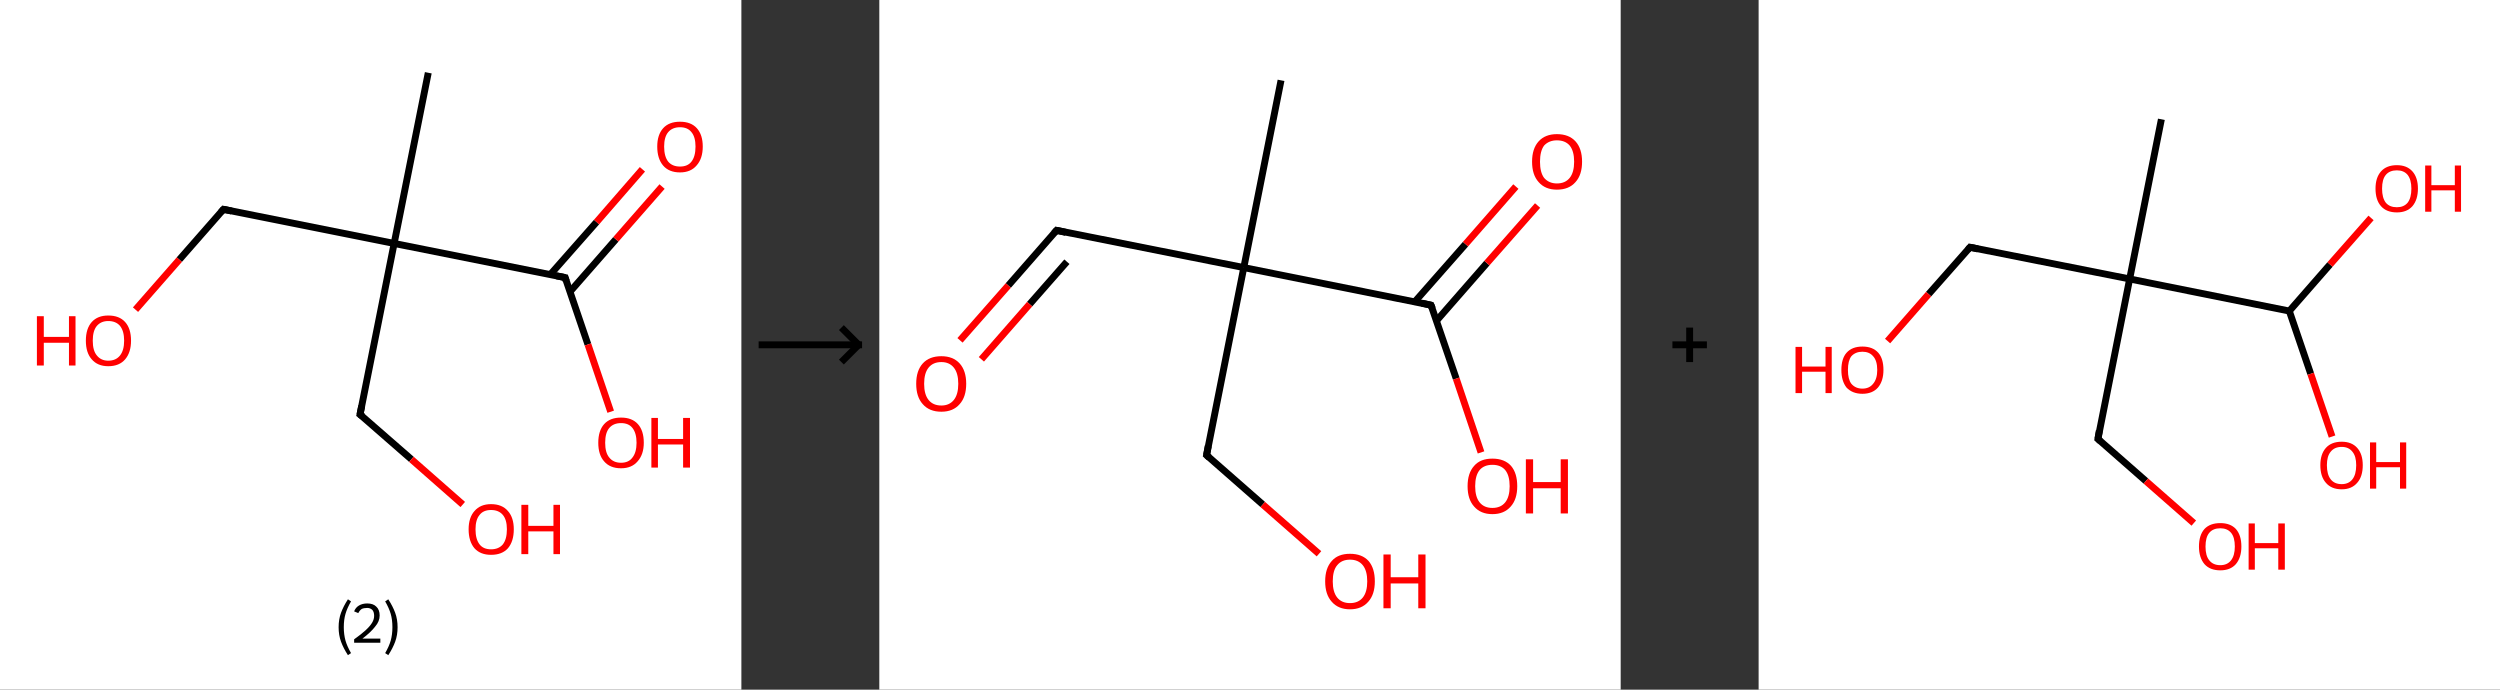 <?xml version='1.0' encoding='ASCII' standalone='yes'?>
<svg xmlns="http://www.w3.org/2000/svg" xmlns:xlink="http://www.w3.org/1999/xlink" version="1.1" width="725.0px" viewBox="0 0 725.0 200.0" height="200.0px">
  <rect x="0" y="0" width="725.0" height="200.0" fill="#333333" stroke="none"/>
  <g>
    <g transform="translate(0, 0) scale(1 1) "><!-- END OF HEADER -->
<rect style="opacity:1.0;fill:#FFFFFF;stroke:none" width="215.0" height="200.0" x="0.0" y="0.0"> </rect>
<path class="bond-0 atom-0 atom-1" d="M 124.2,21.1 L 114.3,70.6" style="fill:none;fill-rule:evenodd;stroke:#000000;stroke-width:2.0px;stroke-linecap:butt;stroke-linejoin:miter;stroke-opacity:1"/>
<path class="bond-1 atom-1 atom-2" d="M 114.3,70.6 L 104.4,120.2" style="fill:none;fill-rule:evenodd;stroke:#000000;stroke-width:2.0px;stroke-linecap:butt;stroke-linejoin:miter;stroke-opacity:1"/>
<path class="bond-2 atom-2 atom-3" d="M 104.4,120.2 L 119.3,133.2" style="fill:none;fill-rule:evenodd;stroke:#000000;stroke-width:2.0px;stroke-linecap:butt;stroke-linejoin:miter;stroke-opacity:1"/>
<path class="bond-2 atom-2 atom-3" d="M 119.3,133.2 L 134.2,146.3" style="fill:none;fill-rule:evenodd;stroke:#FF0000;stroke-width:2.0px;stroke-linecap:butt;stroke-linejoin:miter;stroke-opacity:1"/>
<path class="bond-3 atom-1 atom-4" d="M 114.3,70.6 L 64.8,60.7" style="fill:none;fill-rule:evenodd;stroke:#000000;stroke-width:2.0px;stroke-linecap:butt;stroke-linejoin:miter;stroke-opacity:1"/>
<path class="bond-4 atom-4 atom-5" d="M 64.8,60.7 L 52.0,75.3" style="fill:none;fill-rule:evenodd;stroke:#000000;stroke-width:2.0px;stroke-linecap:butt;stroke-linejoin:miter;stroke-opacity:1"/>
<path class="bond-4 atom-4 atom-5" d="M 52.0,75.3 L 39.3,89.8" style="fill:none;fill-rule:evenodd;stroke:#FF0000;stroke-width:2.0px;stroke-linecap:butt;stroke-linejoin:miter;stroke-opacity:1"/>
<path class="bond-5 atom-1 atom-6" d="M 114.3,70.6 L 163.9,80.5" style="fill:none;fill-rule:evenodd;stroke:#000000;stroke-width:2.0px;stroke-linecap:butt;stroke-linejoin:miter;stroke-opacity:1"/>
<path class="bond-6 atom-6 atom-7" d="M 165.3,84.6 L 178.6,69.4" style="fill:none;fill-rule:evenodd;stroke:#000000;stroke-width:2.0px;stroke-linecap:butt;stroke-linejoin:miter;stroke-opacity:1"/>
<path class="bond-6 atom-6 atom-7" d="M 178.6,69.4 L 192.0,54.1" style="fill:none;fill-rule:evenodd;stroke:#FF0000;stroke-width:2.0px;stroke-linecap:butt;stroke-linejoin:miter;stroke-opacity:1"/>
<path class="bond-6 atom-6 atom-7" d="M 159.6,79.6 L 173.0,64.4" style="fill:none;fill-rule:evenodd;stroke:#000000;stroke-width:2.0px;stroke-linecap:butt;stroke-linejoin:miter;stroke-opacity:1"/>
<path class="bond-6 atom-6 atom-7" d="M 173.0,64.4 L 186.3,49.1" style="fill:none;fill-rule:evenodd;stroke:#FF0000;stroke-width:2.0px;stroke-linecap:butt;stroke-linejoin:miter;stroke-opacity:1"/>
<path class="bond-7 atom-6 atom-8" d="M 163.9,80.5 L 170.5,99.9" style="fill:none;fill-rule:evenodd;stroke:#000000;stroke-width:2.0px;stroke-linecap:butt;stroke-linejoin:miter;stroke-opacity:1"/>
<path class="bond-7 atom-6 atom-8" d="M 170.5,99.9 L 177.1,119.4" style="fill:none;fill-rule:evenodd;stroke:#FF0000;stroke-width:2.0px;stroke-linecap:butt;stroke-linejoin:miter;stroke-opacity:1"/>
<path d="M 104.9,117.7 L 104.4,120.2 L 105.2,120.8" style="fill:none;stroke:#000000;stroke-width:2.0px;stroke-linecap:butt;stroke-linejoin:miter;stroke-opacity:1;"/>
<path d="M 67.2,61.2 L 64.8,60.7 L 64.1,61.5" style="fill:none;stroke:#000000;stroke-width:2.0px;stroke-linecap:butt;stroke-linejoin:miter;stroke-opacity:1;"/>
<path d="M 161.4,80.0 L 163.9,80.5 L 164.2,81.5" style="fill:none;stroke:#000000;stroke-width:2.0px;stroke-linecap:butt;stroke-linejoin:miter;stroke-opacity:1;"/>
<path class="atom-3" d="M 135.9 153.5 Q 135.9 150.1, 137.6 148.2 Q 139.3 146.2, 142.4 146.2 Q 145.6 146.2, 147.3 148.2 Q 149.0 150.1, 149.0 153.5 Q 149.0 157.0, 147.3 159.0 Q 145.6 160.9, 142.4 160.9 Q 139.3 160.9, 137.6 159.0 Q 135.9 157.0, 135.9 153.5 M 142.4 159.3 Q 144.6 159.3, 145.8 157.9 Q 147.0 156.4, 147.0 153.5 Q 147.0 150.7, 145.8 149.3 Q 144.6 147.9, 142.4 147.9 Q 140.2 147.9, 139.1 149.3 Q 137.9 150.7, 137.9 153.5 Q 137.9 156.4, 139.1 157.9 Q 140.2 159.3, 142.4 159.3 " fill="#FF0000"/>
<path class="atom-3" d="M 151.2 146.4 L 153.2 146.4 L 153.2 152.5 L 160.5 152.5 L 160.5 146.4 L 162.4 146.4 L 162.4 160.7 L 160.5 160.7 L 160.5 154.1 L 153.2 154.1 L 153.2 160.7 L 151.2 160.7 L 151.2 146.4 " fill="#FF0000"/>
<path class="atom-5" d="M 10.7 91.7 L 12.7 91.7 L 12.7 97.7 L 20.0 97.7 L 20.0 91.7 L 21.9 91.7 L 21.9 106.0 L 20.0 106.0 L 20.0 99.4 L 12.7 99.4 L 12.7 106.0 L 10.7 106.0 L 10.7 91.7 " fill="#FF0000"/>
<path class="atom-5" d="M 24.9 98.8 Q 24.9 95.3, 26.6 93.4 Q 28.3 91.5, 31.4 91.5 Q 34.6 91.5, 36.3 93.4 Q 38.0 95.3, 38.0 98.8 Q 38.0 102.2, 36.3 104.2 Q 34.6 106.2, 31.4 106.2 Q 28.3 106.2, 26.6 104.2 Q 24.9 102.3, 24.9 98.8 M 31.4 104.6 Q 33.6 104.6, 34.8 103.1 Q 36.0 101.6, 36.0 98.8 Q 36.0 96.0, 34.8 94.5 Q 33.6 93.1, 31.4 93.1 Q 29.3 93.1, 28.1 94.5 Q 26.9 95.9, 26.9 98.8 Q 26.9 101.7, 28.1 103.1 Q 29.3 104.6, 31.4 104.6 " fill="#FF0000"/>
<path class="atom-7" d="M 190.6 42.5 Q 190.6 39.1, 192.3 37.2 Q 194.0 35.3, 197.2 35.3 Q 200.4 35.3, 202.1 37.2 Q 203.8 39.1, 203.8 42.5 Q 203.8 46.0, 202.0 48.0 Q 200.3 50.0, 197.2 50.0 Q 194.0 50.0, 192.3 48.0 Q 190.6 46.0, 190.6 42.5 M 197.2 48.3 Q 199.4 48.3, 200.5 46.9 Q 201.7 45.4, 201.7 42.5 Q 201.7 39.7, 200.5 38.3 Q 199.4 36.9, 197.2 36.9 Q 195.0 36.9, 193.8 38.3 Q 192.6 39.7, 192.6 42.5 Q 192.6 45.4, 193.8 46.9 Q 195.0 48.3, 197.2 48.3 " fill="#FF0000"/>
<path class="atom-8" d="M 173.5 128.4 Q 173.5 124.9, 175.2 123.0 Q 176.9 121.1, 180.1 121.1 Q 183.3 121.1, 185.0 123.0 Q 186.7 124.9, 186.7 128.4 Q 186.7 131.8, 184.9 133.8 Q 183.2 135.8, 180.1 135.8 Q 176.9 135.8, 175.2 133.8 Q 173.5 131.9, 173.5 128.4 M 180.1 134.2 Q 182.3 134.2, 183.4 132.7 Q 184.6 131.2, 184.6 128.4 Q 184.6 125.6, 183.4 124.1 Q 182.3 122.7, 180.1 122.7 Q 177.9 122.7, 176.7 124.1 Q 175.5 125.5, 175.5 128.4 Q 175.5 131.3, 176.7 132.7 Q 177.9 134.2, 180.1 134.2 " fill="#FF0000"/>
<path class="atom-8" d="M 188.9 121.2 L 190.8 121.2 L 190.8 127.3 L 198.1 127.3 L 198.1 121.2 L 200.1 121.2 L 200.1 135.6 L 198.1 135.6 L 198.1 128.9 L 190.8 128.9 L 190.8 135.6 L 188.9 135.6 L 188.9 121.2 " fill="#FF0000"/>
<path class="legend" d="M 98.2 181.9 Q 98.2 179.6, 98.9 177.7 Q 99.6 175.8, 100.9 173.8 L 101.8 174.4 Q 100.7 176.3, 100.2 178.0 Q 99.7 179.7, 99.7 181.9 Q 99.7 184.0, 100.2 185.8 Q 100.7 187.5, 101.8 189.4 L 100.9 190.0 Q 99.6 188.0, 98.9 186.1 Q 98.2 184.2, 98.2 181.9 " fill="#000000"/>
<path class="legend" d="M 102.7 177.3 Q 103.1 176.2, 104.1 175.6 Q 105.1 175.0, 106.5 175.0 Q 108.2 175.0, 109.1 175.9 Q 110.1 176.8, 110.1 178.5 Q 110.1 180.2, 108.8 181.7 Q 107.6 183.3, 105.1 185.2 L 110.3 185.2 L 110.3 186.4 L 102.7 186.4 L 102.7 185.4 Q 104.8 183.9, 106.0 182.8 Q 107.3 181.6, 107.9 180.6 Q 108.5 179.6, 108.5 178.6 Q 108.5 177.5, 108.0 176.9 Q 107.4 176.3, 106.5 176.3 Q 105.5 176.3, 104.9 176.6 Q 104.3 177.0, 103.9 177.8 L 102.7 177.3 " fill="#000000"/>
<path class="legend" d="M 115.3 181.9 Q 115.3 184.2, 114.6 186.1 Q 113.9 188.0, 112.6 190.0 L 111.7 189.4 Q 112.8 187.5, 113.3 185.8 Q 113.8 184.0, 113.8 181.9 Q 113.8 179.7, 113.3 178.0 Q 112.8 176.3, 111.7 174.4 L 112.6 173.8 Q 113.9 175.8, 114.6 177.7 Q 115.3 179.6, 115.3 181.9 " fill="#000000"/>
</g>
    <g transform="translate(215.0, 0) scale(1 1) "><line x1="5" y1="100" x2="35" y2="100" style="stroke:rgb(0,0,0);stroke-width:2"/>
  <line x1="34" y1="100" x2="29" y2="95" style="stroke:rgb(0,0,0);stroke-width:2"/>
  <line x1="34" y1="100" x2="29" y2="105" style="stroke:rgb(0,0,0);stroke-width:2"/>
</g>
    <g transform="translate(255.0, 0) scale(1 1) "><!-- END OF HEADER -->
<rect style="opacity:1.0;fill:#FFFFFF;stroke:none" width="215.0" height="200.0" x="0.0" y="0.0"> </rect>
<path class="bond-0 atom-0 atom-1" d="M 116.5,23.3 L 105.7,77.6" style="fill:none;fill-rule:evenodd;stroke:#000000;stroke-width:2.0px;stroke-linecap:butt;stroke-linejoin:miter;stroke-opacity:1"/>
<path class="bond-1 atom-1 atom-2" d="M 105.7,77.6 L 51.4,66.8" style="fill:none;fill-rule:evenodd;stroke:#000000;stroke-width:2.0px;stroke-linecap:butt;stroke-linejoin:miter;stroke-opacity:1"/>
<path class="bond-2 atom-2 atom-3" d="M 51.4,66.8 L 37.4,82.8" style="fill:none;fill-rule:evenodd;stroke:#000000;stroke-width:2.0px;stroke-linecap:butt;stroke-linejoin:miter;stroke-opacity:1"/>
<path class="bond-2 atom-2 atom-3" d="M 37.4,82.8 L 23.4,98.7" style="fill:none;fill-rule:evenodd;stroke:#FF0000;stroke-width:2.0px;stroke-linecap:butt;stroke-linejoin:miter;stroke-opacity:1"/>
<path class="bond-2 atom-2 atom-3" d="M 54.4,75.9 L 43.6,88.2" style="fill:none;fill-rule:evenodd;stroke:#000000;stroke-width:2.0px;stroke-linecap:butt;stroke-linejoin:miter;stroke-opacity:1"/>
<path class="bond-2 atom-2 atom-3" d="M 43.6,88.2 L 29.6,104.2" style="fill:none;fill-rule:evenodd;stroke:#FF0000;stroke-width:2.0px;stroke-linecap:butt;stroke-linejoin:miter;stroke-opacity:1"/>
<path class="bond-3 atom-1 atom-4" d="M 105.7,77.6 L 94.9,132.0" style="fill:none;fill-rule:evenodd;stroke:#000000;stroke-width:2.0px;stroke-linecap:butt;stroke-linejoin:miter;stroke-opacity:1"/>
<path class="bond-4 atom-4 atom-5" d="M 94.9,132.0 L 111.2,146.3" style="fill:none;fill-rule:evenodd;stroke:#000000;stroke-width:2.0px;stroke-linecap:butt;stroke-linejoin:miter;stroke-opacity:1"/>
<path class="bond-4 atom-4 atom-5" d="M 111.2,146.3 L 127.5,160.6" style="fill:none;fill-rule:evenodd;stroke:#FF0000;stroke-width:2.0px;stroke-linecap:butt;stroke-linejoin:miter;stroke-opacity:1"/>
<path class="bond-5 atom-1 atom-6" d="M 105.7,77.6 L 160.0,88.5" style="fill:none;fill-rule:evenodd;stroke:#000000;stroke-width:2.0px;stroke-linecap:butt;stroke-linejoin:miter;stroke-opacity:1"/>
<path class="bond-6 atom-6 atom-7" d="M 161.6,93.0 L 176.2,76.3" style="fill:none;fill-rule:evenodd;stroke:#000000;stroke-width:2.0px;stroke-linecap:butt;stroke-linejoin:miter;stroke-opacity:1"/>
<path class="bond-6 atom-6 atom-7" d="M 176.2,76.3 L 190.9,59.6" style="fill:none;fill-rule:evenodd;stroke:#FF0000;stroke-width:2.0px;stroke-linecap:butt;stroke-linejoin:miter;stroke-opacity:1"/>
<path class="bond-6 atom-6 atom-7" d="M 155.3,87.5 L 170.0,70.8" style="fill:none;fill-rule:evenodd;stroke:#000000;stroke-width:2.0px;stroke-linecap:butt;stroke-linejoin:miter;stroke-opacity:1"/>
<path class="bond-6 atom-6 atom-7" d="M 170.0,70.8 L 184.6,54.1" style="fill:none;fill-rule:evenodd;stroke:#FF0000;stroke-width:2.0px;stroke-linecap:butt;stroke-linejoin:miter;stroke-opacity:1"/>
<path class="bond-7 atom-6 atom-8" d="M 160.0,88.5 L 167.3,109.8" style="fill:none;fill-rule:evenodd;stroke:#000000;stroke-width:2.0px;stroke-linecap:butt;stroke-linejoin:miter;stroke-opacity:1"/>
<path class="bond-7 atom-6 atom-8" d="M 167.3,109.8 L 174.5,131.2" style="fill:none;fill-rule:evenodd;stroke:#FF0000;stroke-width:2.0px;stroke-linecap:butt;stroke-linejoin:miter;stroke-opacity:1"/>
<path d="M 54.1,67.4 L 51.4,66.8 L 50.7,67.6" style="fill:none;stroke:#000000;stroke-width:2.0px;stroke-linecap:butt;stroke-linejoin:miter;stroke-opacity:1;"/>
<path d="M 95.4,129.3 L 94.9,132.0 L 95.7,132.7" style="fill:none;stroke:#000000;stroke-width:2.0px;stroke-linecap:butt;stroke-linejoin:miter;stroke-opacity:1;"/>
<path d="M 157.3,87.9 L 160.0,88.5 L 160.4,89.5" style="fill:none;stroke:#000000;stroke-width:2.0px;stroke-linecap:butt;stroke-linejoin:miter;stroke-opacity:1;"/>
<path class="atom-3" d="M 10.7 111.3 Q 10.7 107.5, 12.6 105.4 Q 14.5 103.3, 18.0 103.3 Q 21.4 103.3, 23.3 105.4 Q 25.2 107.5, 25.2 111.3 Q 25.2 115.1, 23.3 117.2 Q 21.4 119.4, 18.0 119.4 Q 14.5 119.4, 12.6 117.2 Q 10.7 115.1, 10.7 111.3 M 18.0 117.6 Q 20.3 117.6, 21.6 116.0 Q 22.9 114.4, 22.9 111.3 Q 22.9 108.2, 21.6 106.6 Q 20.3 105.0, 18.0 105.0 Q 15.6 105.0, 14.3 106.6 Q 13.0 108.2, 13.0 111.3 Q 13.0 114.4, 14.3 116.0 Q 15.6 117.6, 18.0 117.6 " fill="#FF0000"/>
<path class="atom-5" d="M 129.3 168.6 Q 129.3 164.8, 131.2 162.7 Q 133.0 160.6, 136.5 160.6 Q 140.0 160.6, 141.9 162.7 Q 143.7 164.8, 143.7 168.6 Q 143.7 172.4, 141.8 174.5 Q 139.9 176.7, 136.5 176.7 Q 133.1 176.7, 131.2 174.5 Q 129.3 172.4, 129.3 168.6 M 136.5 174.9 Q 138.9 174.9, 140.2 173.3 Q 141.5 171.7, 141.5 168.6 Q 141.5 165.5, 140.2 163.9 Q 138.9 162.3, 136.5 162.3 Q 134.1 162.3, 132.8 163.9 Q 131.5 165.4, 131.5 168.6 Q 131.5 171.7, 132.8 173.3 Q 134.1 174.9, 136.5 174.9 " fill="#FF0000"/>
<path class="atom-5" d="M 146.2 160.8 L 148.3 160.8 L 148.3 167.4 L 156.3 167.4 L 156.3 160.8 L 158.4 160.8 L 158.4 176.4 L 156.3 176.4 L 156.3 169.2 L 148.3 169.2 L 148.3 176.4 L 146.2 176.4 L 146.2 160.8 " fill="#FF0000"/>
<path class="atom-7" d="M 189.3 46.9 Q 189.3 43.1, 191.2 41.0 Q 193.1 38.9, 196.5 38.9 Q 200.0 38.9, 201.9 41.0 Q 203.8 43.1, 203.8 46.9 Q 203.8 50.7, 201.9 52.8 Q 200.0 55.0, 196.5 55.0 Q 193.1 55.0, 191.2 52.8 Q 189.3 50.7, 189.3 46.9 M 196.5 53.2 Q 198.9 53.2, 200.2 51.6 Q 201.5 50.0, 201.5 46.9 Q 201.5 43.8, 200.2 42.2 Q 198.9 40.7, 196.5 40.7 Q 194.2 40.7, 192.8 42.2 Q 191.6 43.8, 191.6 46.9 Q 191.6 50.0, 192.8 51.6 Q 194.2 53.2, 196.5 53.2 " fill="#FF0000"/>
<path class="atom-8" d="M 170.6 141.0 Q 170.6 137.2, 172.5 135.1 Q 174.3 133.0, 177.8 133.0 Q 181.3 133.0, 183.2 135.1 Q 185.0 137.2, 185.0 141.0 Q 185.0 144.8, 183.1 146.9 Q 181.2 149.1, 177.8 149.1 Q 174.4 149.1, 172.5 146.9 Q 170.6 144.8, 170.6 141.0 M 177.8 147.3 Q 180.2 147.3, 181.5 145.7 Q 182.8 144.1, 182.8 141.0 Q 182.8 137.9, 181.5 136.3 Q 180.2 134.8, 177.8 134.8 Q 175.4 134.8, 174.1 136.3 Q 172.8 137.9, 172.8 141.0 Q 172.8 144.1, 174.1 145.7 Q 175.4 147.3, 177.8 147.3 " fill="#FF0000"/>
<path class="atom-8" d="M 187.5 133.2 L 189.6 133.2 L 189.6 139.8 L 197.6 139.8 L 197.6 133.2 L 199.7 133.2 L 199.7 148.9 L 197.6 148.9 L 197.6 141.6 L 189.6 141.6 L 189.6 148.9 L 187.5 148.9 L 187.5 133.2 " fill="#FF0000"/>
</g>
    <g transform="translate(470.0, 0) scale(1 1) "><line x1="15" y1="100" x2="25" y2="100" style="stroke:rgb(0,0,0);stroke-width:2"/>
  <line x1="20" y1="95" x2="20" y2="105" style="stroke:rgb(0,0,0);stroke-width:2"/>
</g>
    <g transform="translate(510.0, 0) scale(1 1) "><!-- END OF HEADER -->
<rect style="opacity:1.0;fill:#FFFFFF;stroke:none" width="215.0" height="200.0" x="0.0" y="0.0"> </rect>
<path class="bond-0 atom-0 atom-1" d="M 116.8,34.6 L 107.6,80.9" style="fill:none;fill-rule:evenodd;stroke:#000000;stroke-width:2.0px;stroke-linecap:butt;stroke-linejoin:miter;stroke-opacity:1"/>
<path class="bond-1 atom-1 atom-2" d="M 107.6,80.9 L 98.4,127.3" style="fill:none;fill-rule:evenodd;stroke:#000000;stroke-width:2.0px;stroke-linecap:butt;stroke-linejoin:miter;stroke-opacity:1"/>
<path class="bond-2 atom-2 atom-3" d="M 98.4,127.3 L 112.3,139.5" style="fill:none;fill-rule:evenodd;stroke:#000000;stroke-width:2.0px;stroke-linecap:butt;stroke-linejoin:miter;stroke-opacity:1"/>
<path class="bond-2 atom-2 atom-3" d="M 112.3,139.5 L 126.2,151.7" style="fill:none;fill-rule:evenodd;stroke:#FF0000;stroke-width:2.0px;stroke-linecap:butt;stroke-linejoin:miter;stroke-opacity:1"/>
<path class="bond-3 atom-1 atom-4" d="M 107.6,80.9 L 61.3,71.7" style="fill:none;fill-rule:evenodd;stroke:#000000;stroke-width:2.0px;stroke-linecap:butt;stroke-linejoin:miter;stroke-opacity:1"/>
<path class="bond-4 atom-4 atom-5" d="M 61.3,71.7 L 49.3,85.3" style="fill:none;fill-rule:evenodd;stroke:#000000;stroke-width:2.0px;stroke-linecap:butt;stroke-linejoin:miter;stroke-opacity:1"/>
<path class="bond-4 atom-4 atom-5" d="M 49.3,85.3 L 37.4,98.9" style="fill:none;fill-rule:evenodd;stroke:#FF0000;stroke-width:2.0px;stroke-linecap:butt;stroke-linejoin:miter;stroke-opacity:1"/>
<path class="bond-5 atom-1 atom-6" d="M 107.6,80.9 L 153.9,90.2" style="fill:none;fill-rule:evenodd;stroke:#000000;stroke-width:2.0px;stroke-linecap:butt;stroke-linejoin:miter;stroke-opacity:1"/>
<path class="bond-6 atom-6 atom-7" d="M 153.9,90.2 L 160.1,108.4" style="fill:none;fill-rule:evenodd;stroke:#000000;stroke-width:2.0px;stroke-linecap:butt;stroke-linejoin:miter;stroke-opacity:1"/>
<path class="bond-6 atom-6 atom-7" d="M 160.1,108.4 L 166.3,126.6" style="fill:none;fill-rule:evenodd;stroke:#FF0000;stroke-width:2.0px;stroke-linecap:butt;stroke-linejoin:miter;stroke-opacity:1"/>
<path class="bond-7 atom-6 atom-8" d="M 153.9,90.2 L 165.7,76.7" style="fill:none;fill-rule:evenodd;stroke:#000000;stroke-width:2.0px;stroke-linecap:butt;stroke-linejoin:miter;stroke-opacity:1"/>
<path class="bond-7 atom-6 atom-8" d="M 165.7,76.7 L 177.6,63.2" style="fill:none;fill-rule:evenodd;stroke:#FF0000;stroke-width:2.0px;stroke-linecap:butt;stroke-linejoin:miter;stroke-opacity:1"/>
<path d="M 98.8,124.9 L 98.4,127.3 L 99.1,127.9" style="fill:none;stroke:#000000;stroke-width:2.0px;stroke-linecap:butt;stroke-linejoin:miter;stroke-opacity:1;"/>
<path d="M 63.6,72.2 L 61.3,71.7 L 60.7,72.4" style="fill:none;stroke:#000000;stroke-width:2.0px;stroke-linecap:butt;stroke-linejoin:miter;stroke-opacity:1;"/>
<path class="atom-3" d="M 127.7 158.5 Q 127.7 155.2, 129.3 153.4 Q 130.9 151.7, 133.9 151.7 Q 136.8 151.7, 138.4 153.4 Q 140.0 155.2, 140.0 158.5 Q 140.0 161.7, 138.4 163.6 Q 136.8 165.4, 133.9 165.4 Q 130.9 165.4, 129.3 163.6 Q 127.7 161.7, 127.7 158.5 M 133.9 163.9 Q 135.9 163.9, 137.0 162.5 Q 138.1 161.1, 138.1 158.5 Q 138.1 155.8, 137.0 154.5 Q 135.9 153.2, 133.9 153.2 Q 131.8 153.2, 130.7 154.5 Q 129.6 155.8, 129.6 158.5 Q 129.6 161.2, 130.7 162.5 Q 131.8 163.9, 133.9 163.9 " fill="#FF0000"/>
<path class="atom-3" d="M 142.1 151.8 L 143.9 151.8 L 143.9 157.5 L 150.7 157.5 L 150.7 151.8 L 152.6 151.8 L 152.6 165.2 L 150.7 165.2 L 150.7 159.0 L 143.9 159.0 L 143.9 165.2 L 142.1 165.2 L 142.1 151.8 " fill="#FF0000"/>
<path class="atom-5" d="M 10.7 100.6 L 12.6 100.6 L 12.6 106.3 L 19.4 106.3 L 19.4 100.6 L 21.2 100.6 L 21.2 114.0 L 19.4 114.0 L 19.4 107.8 L 12.6 107.8 L 12.6 114.0 L 10.7 114.0 L 10.7 100.6 " fill="#FF0000"/>
<path class="atom-5" d="M 24.0 107.3 Q 24.0 104.0, 25.5 102.3 Q 27.1 100.5, 30.1 100.5 Q 33.1 100.5, 34.7 102.3 Q 36.2 104.0, 36.2 107.3 Q 36.2 110.5, 34.6 112.4 Q 33.0 114.2, 30.1 114.2 Q 27.2 114.2, 25.5 112.4 Q 24.0 110.5, 24.0 107.3 M 30.1 112.7 Q 32.1 112.7, 33.2 111.3 Q 34.4 109.9, 34.4 107.3 Q 34.4 104.6, 33.2 103.3 Q 32.1 102.0, 30.1 102.0 Q 28.1 102.0, 26.9 103.3 Q 25.9 104.6, 25.9 107.3 Q 25.9 110.0, 26.9 111.3 Q 28.1 112.7, 30.1 112.7 " fill="#FF0000"/>
<path class="atom-7" d="M 162.9 134.9 Q 162.9 131.7, 164.5 129.9 Q 166.1 128.1, 169.1 128.1 Q 172.0 128.1, 173.6 129.9 Q 175.2 131.7, 175.2 134.9 Q 175.2 138.2, 173.6 140.0 Q 172.0 141.9, 169.1 141.9 Q 166.1 141.9, 164.5 140.0 Q 162.9 138.2, 162.9 134.9 M 169.1 140.4 Q 171.1 140.4, 172.2 139.0 Q 173.3 137.6, 173.3 134.9 Q 173.3 132.3, 172.2 131.0 Q 171.1 129.6, 169.1 129.6 Q 167.0 129.6, 165.9 131.0 Q 164.8 132.3, 164.8 134.9 Q 164.8 137.6, 165.9 139.0 Q 167.0 140.4, 169.1 140.4 " fill="#FF0000"/>
<path class="atom-7" d="M 177.3 128.3 L 179.1 128.3 L 179.1 134.0 L 186.0 134.0 L 186.0 128.3 L 187.8 128.3 L 187.8 141.7 L 186.0 141.7 L 186.0 135.5 L 179.1 135.5 L 179.1 141.7 L 177.3 141.7 L 177.3 128.3 " fill="#FF0000"/>
<path class="atom-8" d="M 178.9 54.7 Q 178.9 51.5, 180.5 49.7 Q 182.1 47.9, 185.1 47.9 Q 188.0 47.9, 189.6 49.7 Q 191.2 51.5, 191.2 54.7 Q 191.2 57.9, 189.6 59.8 Q 188.0 61.6, 185.1 61.6 Q 182.1 61.6, 180.5 59.8 Q 178.9 58.0, 178.9 54.7 M 185.1 60.1 Q 187.1 60.1, 188.2 58.8 Q 189.3 57.4, 189.3 54.7 Q 189.3 52.1, 188.2 50.7 Q 187.1 49.4, 185.1 49.4 Q 183.0 49.4, 181.9 50.7 Q 180.8 52.0, 180.8 54.7 Q 180.8 57.4, 181.9 58.8 Q 183.0 60.1, 185.1 60.1 " fill="#FF0000"/>
<path class="atom-8" d="M 193.3 48.0 L 195.1 48.0 L 195.1 53.7 L 201.9 53.7 L 201.9 48.0 L 203.7 48.0 L 203.7 61.4 L 201.9 61.4 L 201.9 55.2 L 195.1 55.2 L 195.1 61.4 L 193.3 61.4 L 193.3 48.0 " fill="#FF0000"/>
</g>
  </g>
</svg>
